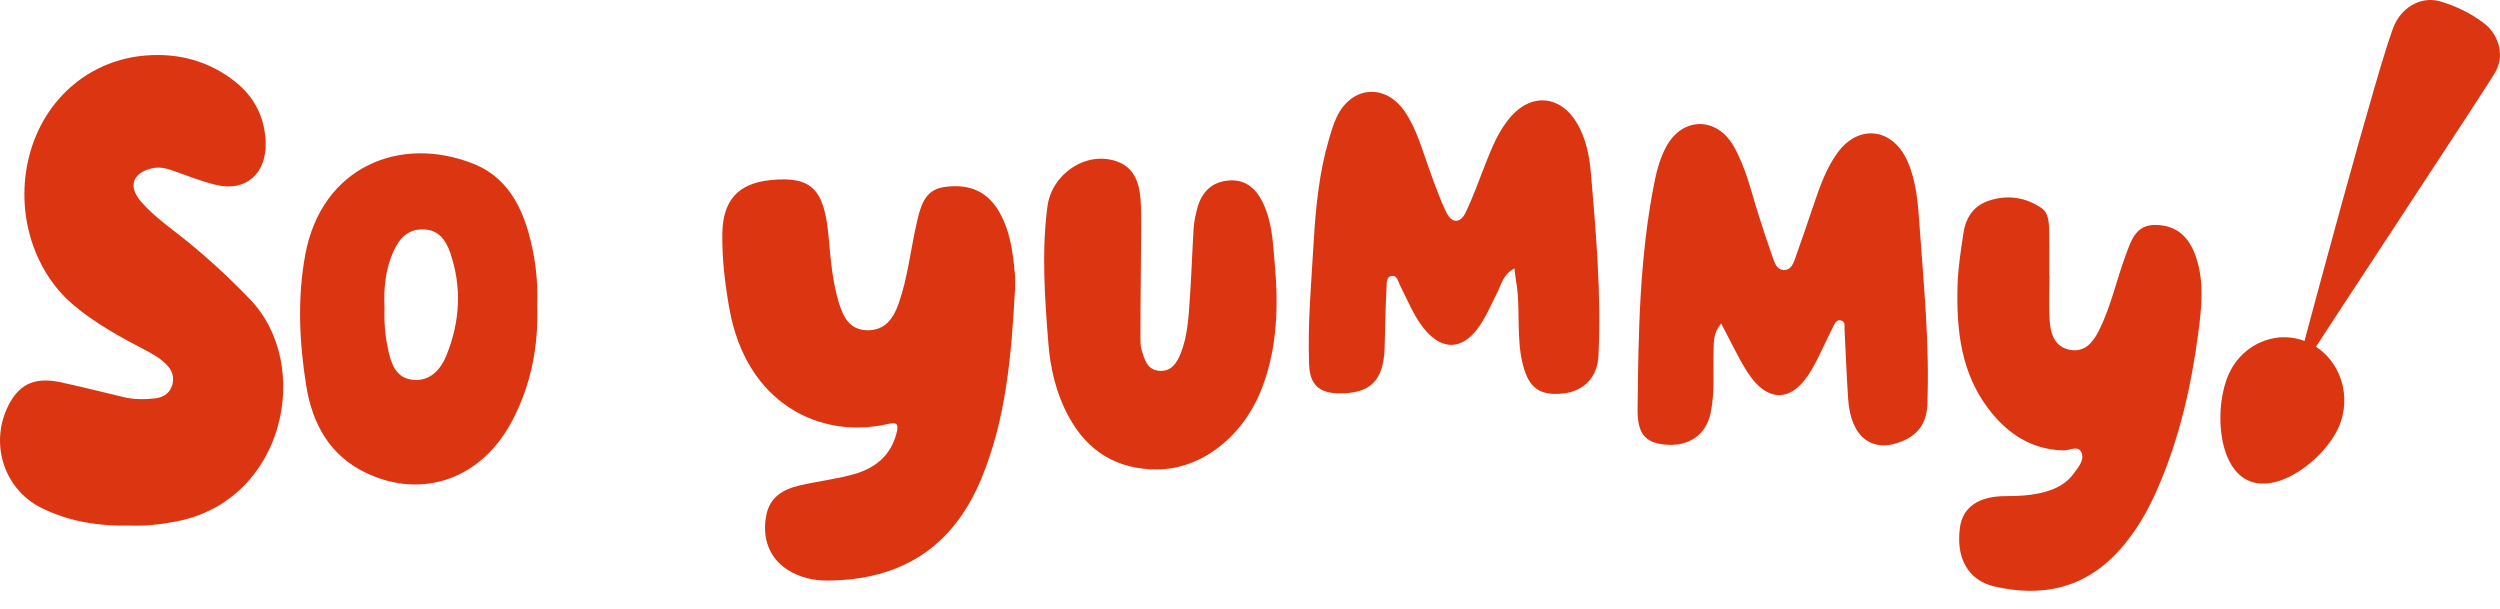 <svg width="115" height="28" viewBox="0 0 115 28" fill="none" xmlns="http://www.w3.org/2000/svg">
<path d="M5.986 24.174C4.538 24.209 3.188 23.993 1.923 23.373C0.125 22.492 -0.531 20.266 0.469 18.499C0.963 17.627 1.679 17.339 2.817 17.589C3.779 17.801 4.736 18.04 5.695 18.269C6.183 18.385 6.678 18.379 7.168 18.32C7.518 18.277 7.815 18.081 7.923 17.713C8.028 17.355 7.923 17.039 7.658 16.768C7.356 16.462 6.989 16.265 6.62 16.072C5.485 15.478 4.366 14.863 3.376 14.026C1.44 12.39 0.642 9.526 1.413 6.925C2.14 4.478 4.162 2.751 6.721 2.551C8.2 2.435 9.614 2.8 10.82 3.76C11.712 4.47 12.193 5.415 12.22 6.577C12.253 8.001 11.296 8.829 9.948 8.507C9.245 8.339 8.565 8.066 7.88 7.824C7.575 7.717 7.276 7.671 6.963 7.749C6.095 7.965 5.887 8.582 6.483 9.27C7.107 9.991 7.899 10.521 8.63 11.117C9.647 11.947 10.607 12.834 11.52 13.79C14.402 16.805 13.102 23.035 8.1 23.989C7.382 24.127 6.663 24.202 5.988 24.175L5.986 24.174Z" fill="#DB3512"/>
<path d="M46.69 13.335C46.524 16.308 46.293 19.266 45.126 22.056C43.792 25.244 41.383 26.682 38.08 26.706C37.424 26.711 36.789 26.567 36.223 26.206C35.407 25.685 35.041 24.776 35.248 23.702C35.411 22.856 36.047 22.499 36.792 22.328C37.624 22.136 38.48 22.04 39.299 21.807C40.242 21.538 40.97 20.973 41.239 19.929C41.344 19.525 41.284 19.4 40.843 19.502C37.761 20.218 34.325 18.597 33.547 14.174C33.349 13.049 33.212 11.916 33.226 10.767C33.245 9.214 33.952 8.426 35.472 8.281C37.318 8.104 37.913 8.687 38.112 10.851C38.207 11.882 38.283 12.916 38.584 13.912C38.785 14.575 39.078 15.171 39.878 15.192C40.688 15.212 41.084 14.677 41.331 13.981C41.758 12.777 41.882 11.501 42.167 10.263C42.337 9.525 42.514 8.75 43.393 8.61C44.404 8.45 45.309 8.688 45.903 9.647C46.463 10.553 46.593 11.581 46.686 12.616C46.708 12.853 46.69 13.095 46.69 13.334L46.69 13.335Z" fill="#DB3512"/>
<path d="M79.173 14.876C78.805 15.329 78.837 15.735 78.825 16.131C78.796 17.087 78.887 18.046 78.69 18.997C78.483 19.992 77.706 20.552 76.601 20.453C75.674 20.369 75.317 19.948 75.329 18.819C75.365 15.307 75.417 11.795 76.113 8.335C76.224 7.787 76.377 7.25 76.641 6.757C77.381 5.375 78.96 5.351 79.747 6.721C80.291 7.669 80.536 8.739 80.859 9.776C81.089 10.508 81.33 11.238 81.588 11.961C81.666 12.18 81.789 12.423 82.068 12.422C82.345 12.421 82.472 12.182 82.551 11.961C82.856 11.115 83.144 10.261 83.433 9.408C83.714 8.577 84.003 7.75 84.52 7.035C85.487 5.696 87.051 5.876 87.734 7.396C88.157 8.337 88.227 9.358 88.297 10.356C88.492 13.115 88.771 15.872 88.654 18.647C88.619 19.475 88.221 19.994 87.513 20.291C86.124 20.873 85.133 20.113 85.016 18.369C84.943 17.307 84.907 16.243 84.85 15.18C84.843 15.029 84.895 14.826 84.724 14.754C84.491 14.656 84.4 14.883 84.322 15.035C83.984 15.693 83.699 16.384 83.328 17.021C82.438 18.55 81.272 18.56 80.333 17.043C79.921 16.378 79.59 15.661 79.173 14.876Z" fill="#DB3512"/>
<path d="M69.665 12.349C69.145 12.617 69.07 13.069 68.886 13.431C68.586 14.021 68.34 14.64 67.932 15.166C67.237 16.061 66.385 16.1 65.624 15.257C65.069 14.641 64.779 13.86 64.404 13.132C64.314 12.957 64.275 12.659 64.02 12.693C63.758 12.728 63.791 13.044 63.781 13.218C63.728 14.147 63.724 15.08 63.692 16.01C63.641 17.526 63.023 18.122 61.55 18.092C60.683 18.074 60.255 17.689 60.22 16.786C60.147 14.893 60.32 13.006 60.43 11.12C60.523 9.532 60.681 7.941 61.133 6.403C61.237 6.049 61.34 5.686 61.502 5.357C62.192 3.945 63.736 3.834 64.623 5.136C65.164 5.93 65.412 6.865 65.738 7.762C65.981 8.433 66.215 9.113 66.523 9.754C66.779 10.29 67.175 10.292 67.432 9.751C67.76 9.06 68.021 8.334 68.299 7.619C68.619 6.802 68.941 5.983 69.534 5.326C70.491 4.264 71.79 4.411 72.529 5.644C72.963 6.369 73.116 7.188 73.186 8.003C73.423 10.786 73.662 13.573 73.529 16.374C73.484 17.32 72.887 17.982 71.936 18.095C70.882 18.221 70.355 17.885 70.074 16.857C69.718 15.559 69.968 14.202 69.733 12.89C69.705 12.737 69.693 12.581 69.665 12.348L69.665 12.349Z" fill="#DB3512"/>
<path d="M94.275 12.681C94.275 13.373 94.236 14.068 94.286 14.757C94.329 15.356 94.509 15.947 95.194 16.087C95.873 16.227 96.26 15.778 96.538 15.23C97.103 14.115 97.356 12.881 97.79 11.714C98.043 11.034 98.258 10.328 99.175 10.348C100.076 10.367 100.672 10.833 101.007 11.798C101.403 12.943 101.278 14.108 101.127 15.27C100.801 17.784 100.237 20.233 99.215 22.554C98.764 23.577 98.202 24.535 97.446 25.359C95.865 27.084 93.905 27.48 91.738 26.976C90.521 26.692 89.965 25.653 90.158 24.261C90.286 23.33 91.017 22.82 92.263 22.822C92.836 22.823 93.404 22.794 93.963 22.654C94.531 22.512 95.046 22.268 95.4 21.771C95.598 21.494 95.883 21.176 95.758 20.842C95.611 20.452 95.211 20.725 94.933 20.719C93.464 20.687 92.361 19.969 91.485 18.827C90.205 17.156 89.992 15.182 90.046 13.159C90.068 12.339 90.197 11.518 90.322 10.705C90.436 9.974 90.81 9.436 91.549 9.211C92.403 8.951 93.209 9.088 93.923 9.581C94.251 9.807 94.255 10.284 94.262 10.684C94.275 11.349 94.266 12.015 94.266 12.681C94.269 12.681 94.272 12.681 94.275 12.681Z" fill="#DB3512"/>
<path d="M24.711 14.053C24.776 15.98 24.412 17.709 23.583 19.314C22.187 22.017 19.46 22.993 16.849 21.758C15.18 20.969 14.371 19.508 14.089 17.758C13.768 15.76 13.671 13.727 14.041 11.721C14.791 7.655 18.426 6.199 21.777 7.534C23.547 8.239 24.203 9.902 24.544 11.699C24.698 12.513 24.739 13.335 24.711 14.053ZM17.688 14.172C17.663 14.786 17.711 15.392 17.835 15.993C17.98 16.699 18.185 17.396 19.006 17.473C19.779 17.545 20.266 17.014 20.538 16.343C21.164 14.794 21.256 13.201 20.703 11.608C20.506 11.04 20.173 10.572 19.484 10.552C18.782 10.531 18.385 10.944 18.113 11.533C17.728 12.369 17.644 13.262 17.687 14.173L17.688 14.172Z" fill="#DB3512"/>
<path d="M52.461 15.447C52.462 15.66 52.451 15.883 52.511 16.08C52.64 16.508 52.75 16.996 53.296 17.054C53.864 17.115 54.133 16.712 54.317 16.245C54.633 15.444 54.672 14.589 54.732 13.744C54.809 12.657 54.839 11.567 54.909 10.48C54.93 10.165 55.002 9.849 55.086 9.545C55.291 8.8 55.779 8.358 56.532 8.301C57.26 8.246 57.751 8.637 58.076 9.29C58.526 10.194 58.553 11.187 58.641 12.159C58.812 14.08 58.757 15.987 58.064 17.816C57.206 20.08 55.271 21.59 53.22 21.593C51.402 21.596 50.036 20.786 49.15 19.147C48.587 18.104 48.317 16.962 48.225 15.797C48.059 13.706 47.907 11.611 48.18 9.508C48.374 8.012 49.927 6.947 51.332 7.41C52.156 7.681 52.397 8.367 52.463 9.142C52.51 9.697 52.487 10.258 52.491 10.817C52.495 11.375 52.455 14.462 52.46 15.447L52.461 15.447Z" fill="#DB3512"/>
<path d="M106.012 16.772C105.147 16.334 106.511 16.89 105.802 16.448C105.802 16.448 109.573 2.295 110.17 1.086C110.584 0.25 111.458 -0.187 112.295 0.076C113.022 0.303 113.681 0.619 114.29 1.091C114.845 1.52 115.262 2.439 114.805 3.282C114.458 3.925 106.341 16.186 106.012 16.772Z" fill="#DB3512"/>
<path d="M102.535 17.184C103.208 15.725 104.878 15.104 106.265 15.797C107.653 16.491 108.232 18.234 107.559 19.695C106.885 21.154 104.754 22.773 103.367 22.08C101.98 21.387 101.862 18.644 102.535 17.184Z" fill="#DB3512"/>
</svg>
